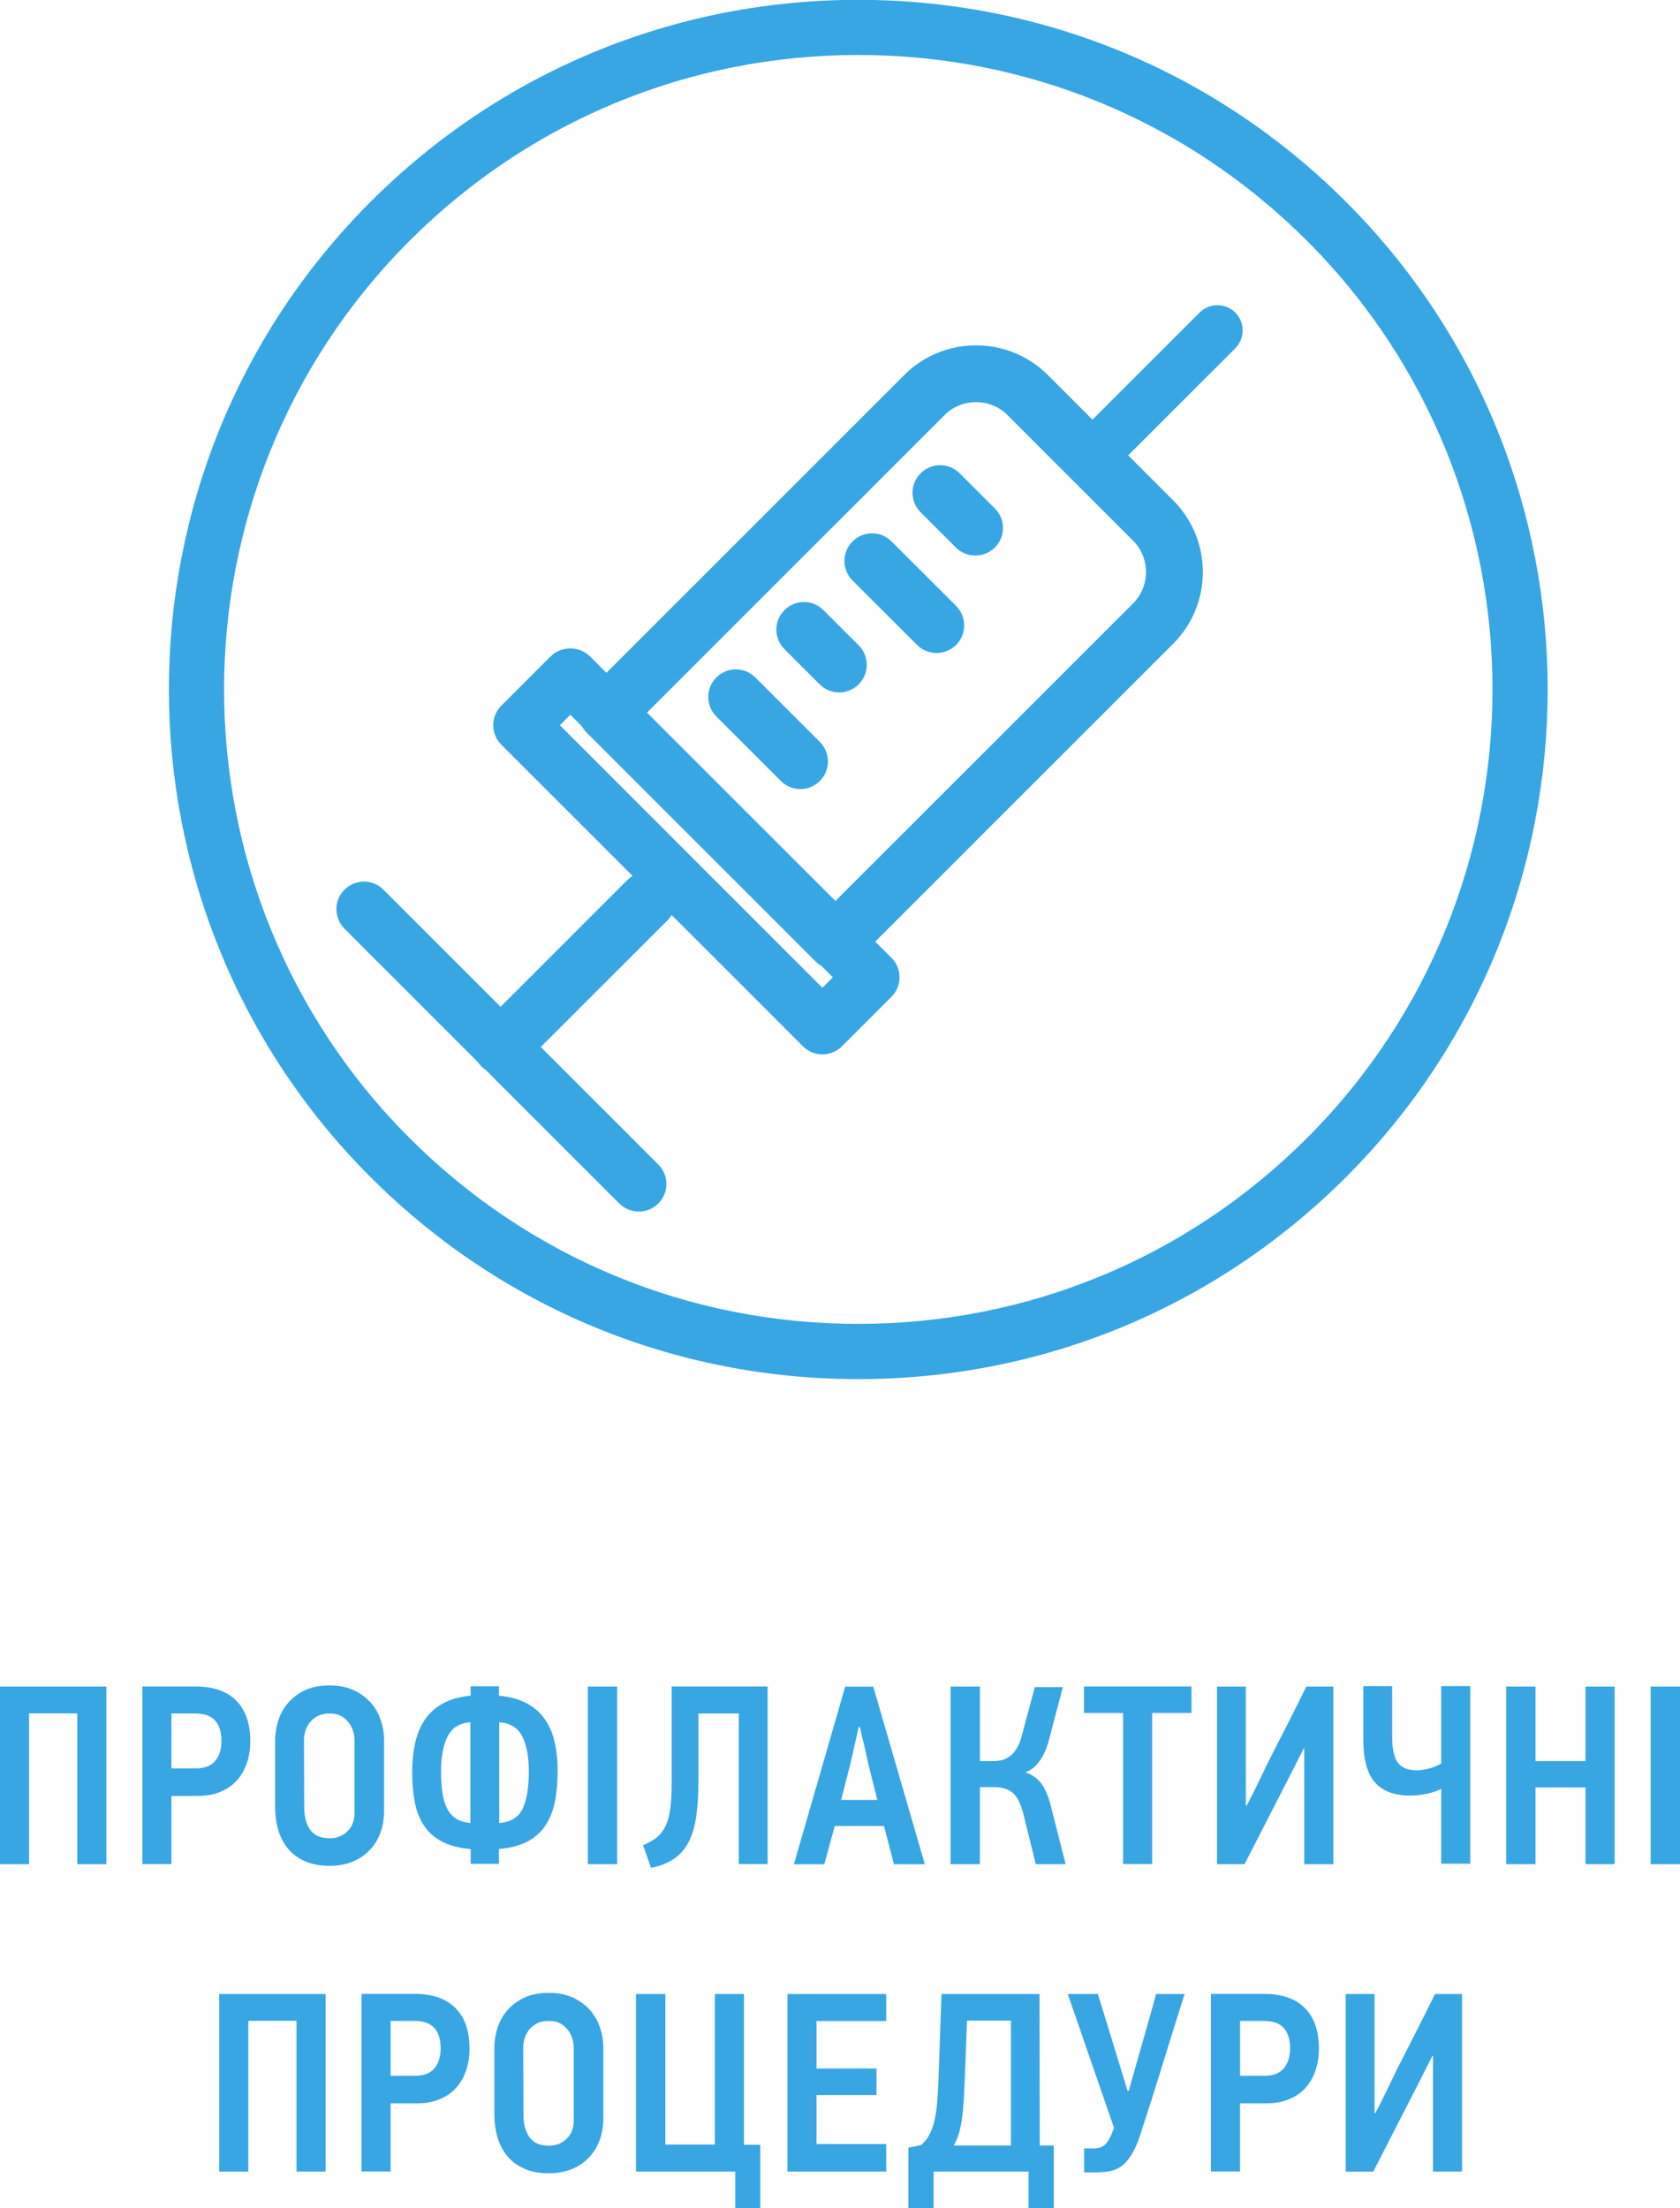 <?xml version="1.0" encoding="UTF-8" standalone="no"?>
<!-- Created with Inkscape (http://www.inkscape.org/) -->
<svg xmlns:rdf="http://www.w3.org/1999/02/22-rdf-syntax-ns#" xmlns="http://www.w3.org/2000/svg" version="1.1" xmlns:cc="http://creativecommons.org/ns#" xmlns:dc="http://purl.org/dc/elements/1.1/" viewBox="0 0 200 262.9">
 <g fill-rule="nonzero" transform="translate(200.201,-1072.555)" fill="#38a6e3">
  <path d="m-98.024,1079.1c-20.179,0-39.149,7.864-53.418,22.122-29.446,29.454-29.446,77.379,0,106.83,14.269,14.266,33.239,22.123,53.418,22.123,20.176,0,39.148-7.858,53.417-22.123,29.446-29.453,29.446-77.378,0-106.83-14.269-14.259-33.241-22.122-53.417-22.122zm0,157.65c-21.935,0-42.552-8.538-58.064-24.047-32.009-32.015-32.009-84.11,0-116.12,15.512-15.503,36.128-24.047,58.064-24.047,21.926,0,42.548,8.543,58.059,24.047,32.013,32.015,32.013,84.11,0,116.12-15.511,15.509-36.129,24.047-58.059,24.047"/>
  <path d="m-140.51,1200.5c-0.869,0-1.737-0.332-2.396-0.994-1.319-1.323-1.319-3.462,0-4.786l17.373-17.373c1.318-1.318,3.462-1.318,4.786,0,1.318,1.325,1.318,3.468,0,4.786l-17.378,17.373c-0.659,0.662-1.527,0.994-2.385,0.994"/>
  <path d="m-68.974,1128.6c-0.772,0-1.539-0.284-2.125-0.877-1.171-1.177-1.171-3.078,0-4.252l13.709-13.707c1.164-1.162,3.071-1.162,4.247,0,1.166,1.173,1.166,3.079,0,4.257l-13.707,13.701c-0.591,0.593-1.361,0.877-2.125,0.877"/>
  <path d="m-124.15,1216.8c-0.841,0-1.69-0.325-2.326-0.957l-32.717-32.719c-1.28-1.29-1.28-3.364,0-4.647,1.283-1.283,3.359-1.283,4.642,0l32.719,32.718c1.283,1.279,1.283,3.357,0,4.648-0.637,0.632-1.478,0.957-2.318,0.957"/>
  <path d="m-104.92,1166.5c-0.84,0-1.68-0.324-2.324-0.964l-7.678-7.678c-1.283-1.283-1.283-3.364,0-4.647,1.283-1.283,3.357-1.283,4.642,0l7.685,7.678c1.277,1.289,1.277,3.364,0,4.647-0.649,0.64-1.485,0.964-2.326,0.964"/>
  <path d="m-100.3,1155c-0.845,0-1.682-0.333-2.321-0.965l-4.193-4.194c-1.283-1.289-1.283-3.362,0-4.646,1.277-1.29,3.359-1.29,4.642,0l4.197,4.193c1.277,1.283,1.277,3.357,0,4.647-0.647,0.632-1.487,0.965-2.326,0.965"/>
  <path d="m-88.708,1150.3c-0.838,0-1.682-0.321-2.317-0.958l-7.688-7.678c-1.277-1.29-1.277-3.37,0-4.647,1.283-1.289,3.37-1.289,4.647,0l7.688,7.678c1.276,1.279,1.276,3.364,0,4.647-0.649,0.638-1.488,0.958-2.329,0.958"/>
  <path d="m-84.091,1138.7c-0.841,0-1.677-0.321-2.315-0.96l-4.197-4.193c-1.283-1.283-1.283-3.357,0-4.64,1.283-1.29,3.362-1.29,4.647,0l4.193,4.186c1.283,1.28,1.283,3.364,0,4.647-0.639,0.639-1.487,0.96-2.327,0.96"/>
  <path d="m-123.18,1157.4,22.438,22.426,35.424-35.42c2.061-2.056,2.061-5.431,0-7.486l-14.944-14.947c-0.993-0.992-2.324-1.538-3.746-1.538-1.417,0-2.75,0.546-3.744,1.538l-35.427,35.426zm22.409,30.569c-0.868,0-1.731-0.319-2.375-0.977l-27.19-27.188c-1.278-1.271-1.327-3.322-0.128-4.652,0.147-0.169,0.253-0.284,0.359-0.394l37.57-37.568c2.271-2.271,5.297-3.515,8.526-3.515,3.236,0,6.262,1.244,8.534,3.515l14.943,14.943c4.7,4.71,4.7,12.359,0,17.059l-37.568,37.561c-0.11,0.118-0.221,0.21-0.341,0.321-0.659,0.593-1.497,0.895-2.331,0.895"/>
  <path d="m-133.55,1158.9,31.254,31.259,1.244-1.249-31.252-31.259-1.246,1.249zm31.254,39.189c-0.838,0-1.678-0.326-2.317-0.965l-35.904-35.906c-1.288-1.278-1.288-3.358,0-4.647l5.887-5.886c1.234-1.235,3.415-1.235,4.647,0l35.904,35.903c0.619,0.617,0.964,1.451,0.964,2.322,0,0.873-0.345,1.71-0.964,2.325l-5.891,5.889c-0.646,0.639-1.486,0.965-2.325,0.965"/>
  <path d="m-191,1294.5,0-17.954-5.741,0,0,17.954-3.464,0,0-21.143,12.668,0,0,21.143-3.464,0"/>
  <path d="m-173.84,1279.8c0-1.05-0.253-1.85-0.76-2.404-0.504-0.554-1.274-0.833-2.307-0.833h-2.887v6.532h2.918c1.033,0,1.796-0.298,2.293-0.891,0.495-0.596,0.744-1.396,0.744-2.404zm3.434,0.076c0,0.912-0.131,1.762-0.394,2.552-0.266,0.789-0.653,1.479-1.171,2.066-0.515,0.588-1.17,1.047-1.959,1.382-0.79,0.334-1.713,0.501-2.766,0.501h-3.099v8.111h-3.462v-21.143h6.38c0.992,0,1.883,0.131,2.674,0.394,0.788,0.265,1.468,0.665,2.035,1.201,0.567,0.536,1.002,1.215,1.306,2.035,0.304,0.819,0.456,1.789,0.456,2.902"/>
  <path d="m-158,1279.7c0-0.266-0.044-0.575-0.136-0.93-0.092-0.355-0.248-0.695-0.472-1.018-0.221-0.324-0.521-0.604-0.895-0.838-0.376-0.234-0.856-0.351-1.444-0.351-0.588,0-1.079,0.107-1.472,0.32-0.396,0.214-0.71,0.48-0.943,0.794-0.234,0.314-0.4,0.652-0.501,1.017-0.102,0.366-0.151,0.711-0.151,1.035l0.03,8.098c0,1.015,0.233,1.867,0.699,2.557,0.465,0.69,1.254,1.035,2.37,1.035,0.79,0,1.474-0.269,2.051-0.807,0.577-0.538,0.864-1.273,0.864-2.207v-8.704zm3.526,8.405c0,1.015-0.158,1.927-0.472,2.735-0.315,0.811-0.76,1.504-1.338,2.08-0.577,0.58-1.26,1.018-2.049,1.322-0.79,0.305-1.661,0.456-2.613,0.456-1.154,0-2.146-0.187-2.977-0.563-0.829-0.373-1.503-0.88-2.02-1.517-0.516-0.639-0.896-1.378-1.139-2.217-0.244-0.843-0.365-1.727-0.365-2.66v-7.989c0-0.749,0.117-1.509,0.349-2.278,0.232-0.768,0.608-1.468,1.125-2.097,0.515-0.625,1.184-1.143,2.003-1.548,0.821-0.404,1.828-0.608,3.023-0.608,1.114,0,2.076,0.193,2.887,0.578,0.809,0.385,1.482,0.887,2.02,1.503,0.536,0.618,0.93,1.318,1.184,2.096,0.253,0.781,0.381,1.565,0.381,2.355v8.353"/>
  <path d="m-140.77,1289.6c1.358-0.1,2.284-0.663,2.78-1.685,0.495-1.023,0.743-2.518,0.743-4.481,0-1.723-0.258-3.099-0.774-4.131-0.518-1.033-1.434-1.599-2.75-1.702v12zm-3.433-12c-1.317,0.102-2.228,0.68-2.735,1.731-0.505,1.054-0.758,2.432-0.758,4.131,0,0.953,0.056,1.799,0.166,2.538,0.111,0.739,0.298,1.368,0.563,1.883,0.263,0.517,0.622,0.917,1.077,1.199,0.456,0.286,1.018,0.456,1.686,0.518v-12zm0.031,15.098c-1.378-0.121-2.512-0.415-3.402-0.88-0.892-0.466-1.599-1.089-2.128-1.869-0.525-0.779-0.895-1.706-1.109-2.78-0.211-1.072-0.318-2.277-0.318-3.614,0-1.257,0.115-2.415,0.349-3.478,0.232-1.064,0.622-1.996,1.169-2.795,0.548-0.8,1.267-1.444,2.158-1.93,0.89-0.486,1.983-0.788,3.281-0.912v-1.123h3.371v1.123c1.296,0.123,2.39,0.421,3.281,0.897,0.89,0.476,1.609,1.099,2.156,1.869,0.548,0.77,0.943,1.68,1.184,2.732,0.245,1.054,0.366,2.228,0.366,3.524,0,1.337-0.111,2.548-0.335,3.631-0.224,1.083-0.598,2.02-1.123,2.81-0.528,0.79-1.24,1.424-2.141,1.9-0.902,0.475-2.031,0.774-3.388,0.895v1.762h-3.371v-1.762"/>
  <path d="m-130.22,1294.5,3.493,0,0-21.143-3.493,0,0,21.143z"/>
  <path d="m-117.05,1284.4c0,1.682-0.089,3.135-0.259,4.359-0.173,1.227-0.476,2.26-0.912,3.099-0.435,0.843-1.018,1.509-1.747,2.007-0.729,0.496-1.641,0.856-2.732,1.077l-0.943-2.705c0.649-0.262,1.189-0.57,1.626-0.925,0.435-0.354,0.785-0.806,1.047-1.351,0.263-0.549,0.45-1.225,0.563-2.035,0.11-0.811,0.166-1.824,0.166-3.04v-11.543h11.423v21.143h-3.434v-17.924h-4.798v7.838"/>
  <path d="m-98.976,1282.6-1.092,4.252,4.314,0-1.064-4.223c-0.041-0.181-0.107-0.485-0.197-0.91-0.092-0.427-0.193-0.87-0.304-1.337-0.112-0.466-0.217-0.907-0.321-1.322-0.1-0.414-0.163-0.715-0.18-0.895h-0.152l-1.004,4.435zm4.01,7.35-5.862,0c-0.04,0.184-0.121,0.486-0.244,0.912-0.121,0.425-0.247,0.881-0.378,1.368-0.134,0.484-0.255,0.941-0.365,1.366-0.111,0.426-0.197,0.728-0.259,0.912h-3.613l6.104-21.143h3.344l6.137,21.143h-3.677l-1.185-4.557"/>
  <path d="m-87.035,1294.5,0-21.143,3.493,0,0,8.87,1.672,0c0.304,0,0.616-0.04,0.941-0.12,0.324-0.081,0.632-0.228,0.928-0.442,0.293-0.211,0.567-0.515,0.818-0.909,0.253-0.397,0.461-0.908,0.622-1.536l1.55-5.801h3.341l-1.641,6.226c-0.263,1.034-0.637,1.889-1.123,2.568-0.486,0.678-1.054,1.13-1.701,1.351,0.85,0.284,1.507,0.763,1.973,1.444,0.466,0.678,0.821,1.544,1.064,2.598l1.762,6.895h-3.555l-1.488-6.015c-0.325-1.277-0.77-2.121-1.337-2.538-0.567-0.414-1.237-0.622-2.005-0.622h-1.823v9.175h-3.493"/>
  <path d="m-63.036,1276.5,0,17.983-3.464,0,0-17.983-4.649,0,0-3.16,12.791,0,0,3.16-4.678,0"/>
  <path d="m-55.322,1294.5,0-21.143,3.434,0,0,14.155c0.02,0,0.035,0.01,0.046,0.017,0.009,0.01,0.026,0.013,0.047,0.013,0.464-0.87,0.905-1.741,1.32-2.611,0.415-0.87,0.836-1.742,1.261-2.615,0.77-1.496,1.529-2.985,2.278-4.463,0.75-1.479,1.499-2.977,2.248-4.497h3.22v21.143h-3.464v-13.792h-0.06c-0.344,0.67-0.689,1.347-1.032,2.037-0.346,0.688-0.69,1.366-1.033,2.036l-4.984,9.72h-3.281"/>
  <path d="m-34.466,1273.3,0,5.997c0,1.492,0.228,2.538,0.683,3.134,0.456,0.594,1.2,0.893,2.233,0.893,0.404,0,0.876-0.066,1.412-0.195,0.538-0.131,1.038-0.34,1.505-0.622v-9.207h3.463v21.143h-3.463v-8.91c-0.528,0.267-1.121,0.466-1.779,0.6-0.659,0.134-1.311,0.199-1.958,0.199-1.824,0-3.202-0.518-4.131-1.55-0.933-1.033-1.398-2.732-1.398-5.103v-6.379h3.433"/>
  <path d="m-11.449,1294.5,0-9.143-5.955,0,0,9.143-3.491,0,0-21.143,3.491,0,0,8.87,5.955,0,0-8.87,3.465,0,0,21.143-3.465,0"/>
  <path d="m-3.694,1294.5,3.493,0,0-21.143-3.493,0,0,21.143z"/>
  <path d="m-164.9,1331.1,0-17.954-5.741,0,0,17.954-3.465,0,0-21.143,12.669,0,0,21.143-3.464,0"/>
  <path d="m-147.74,1316.4c0-1.05-0.253-1.85-0.76-2.405-0.504-0.554-1.274-0.831-2.307-0.831h-2.887v6.532h2.917c1.033,0,1.798-0.298,2.294-0.891,0.495-0.596,0.744-1.396,0.744-2.404zm3.433,0.076c0,0.909-0.131,1.762-0.394,2.55-0.263,0.79-0.652,1.48-1.17,2.066-0.515,0.59-1.169,1.05-1.959,1.384-0.79,0.333-1.713,0.501-2.764,0.501h-3.101v8.111h-3.463v-21.143h6.38c0.992,0,1.883,0.131,2.674,0.394,0.789,0.263,1.469,0.663,2.036,1.201,0.567,0.536,1.002,1.213,1.306,2.035,0.304,0.819,0.455,1.786,0.455,2.902"/>
  <path d="m-131.9,1316.3c0-0.264-0.046-0.573-0.136-0.928-0.092-0.355-0.248-0.695-0.472-1.021-0.221-0.325-0.522-0.602-0.896-0.836-0.375-0.234-0.856-0.351-1.442-0.351-0.588,0-1.079,0.107-1.472,0.319-0.396,0.214-0.71,0.476-0.943,0.791-0.233,0.316-0.401,0.654-0.501,1.02-0.102,0.366-0.152,0.711-0.152,1.035l0.031,8.098c0,1.014,0.233,1.867,0.698,2.557,0.466,0.69,1.257,1.035,2.37,1.035,0.79,0,1.475-0.269,2.051-0.807,0.578-0.538,0.865-1.273,0.865-2.207v-8.706zm3.525,8.408c0,1.014-0.158,1.924-0.472,2.735-0.314,0.809-0.76,1.503-1.337,2.08-0.577,0.577-1.26,1.019-2.049,1.322-0.79,0.304-1.662,0.456-2.613,0.456-1.154,0-2.146-0.187-2.977-0.563-0.83-0.374-1.504-0.881-2.019-1.52-0.518-0.636-0.897-1.376-1.14-2.217-0.244-0.84-0.365-1.725-0.365-2.657v-7.99c0-0.749,0.117-1.509,0.349-2.278,0.234-0.77,0.608-1.468,1.125-2.097,0.514-0.625,1.184-1.143,2.003-1.548,0.821-0.406,1.828-0.608,3.023-0.608,1.114,0,2.076,0.193,2.886,0.577,0.809,0.384,1.482,0.886,2.021,1.504,0.535,0.618,0.929,1.318,1.184,2.096,0.253,0.78,0.38,1.565,0.38,2.355v8.353"/>
  <path d="m-112.67,1331.1-11.817,0,0-21.143,3.493,0,0,17.923,5.893,0,0-17.923,3.464,0,0,17.954,1.944,0,0,7.564-2.977,0,0-4.375"/>
  <path d="m-106.46,1331.1,0-21.143,11.758,0,0,3.219-8.294,0,0,5.651,7.14,0,0,3.16-7.14,0,0,5.832,8.294,0,0,3.281-11.758,0"/>
  <path d="m-79.851,1328,0-14.886-5.226,0-0.245,6.351c-0.039,0.909-0.079,1.79-0.121,2.643-0.04,0.85-0.104,1.64-0.197,2.369-0.09,0.729-0.217,1.392-0.38,1.99-0.163,0.598-0.384,1.109-0.668,1.534h6.836zm-9.205,7.443-3.009,0,0-7.201c0.263-0.039,0.515-0.084,0.76-0.135,0.242-0.051,0.494-0.107,0.759-0.169,0.445-0.384,0.795-0.83,1.047-1.336,0.253-0.505,0.456-1.127,0.608-1.867,0.151-0.739,0.259-1.612,0.318-2.614,0.062-1.002,0.111-2.183,0.152-3.538l0.303-8.627h11.668c0,3.017,0.003,6.024,0.014,9.022,0.01,2.997,0.014,6.004,0.014,9.022h1.671v7.443h-3.007v-4.345h-11.299v4.345"/>
  <path d="m-61.783,1318.3c-0.85,2.764-1.731,5.544-2.643,8.338-0.324,0.992-0.667,1.789-1.033,2.384-0.363,0.597-0.749,1.053-1.153,1.367-0.405,0.314-0.84,0.522-1.307,0.622-0.466,0.103-0.973,0.162-1.519,0.183h-1.7v-2.854h1.244c0.425,0,0.795-0.113,1.109-0.335,0.314-0.224,0.612-0.659,0.897-1.306,0.039-0.123,0.09-0.248,0.152-0.38,0.059-0.132,0.11-0.28,0.151-0.442l-5.498-15.918h3.583l2.006,6.53,1.519,4.983h0.152c0.161-0.567,0.388-1.368,0.683-2.4,0.292-1.034,0.602-2.121,0.926-3.266,0.323-1.145,0.639-2.248,0.941-3.311,0.304-1.064,0.538-1.91,0.7-2.537h3.402c-0.892,2.795-1.762,5.573-2.613,8.339"/>
  <path d="m-46.622,1316.4c0-1.05-0.253-1.85-0.758-2.405-0.508-0.554-1.278-0.831-2.309-0.831h-2.886v6.532h2.916c1.033,0,1.796-0.298,2.294-0.891,0.496-0.596,0.743-1.396,0.743-2.404zm3.433,0.076c0,0.909-0.131,1.762-0.394,2.55-0.263,0.79-0.653,1.48-1.171,2.066-0.514,0.59-1.168,1.05-1.958,1.384-0.791,0.333-1.711,0.501-2.765,0.501h-3.099v8.111h-3.464v-21.143h6.38c0.992,0,1.883,0.131,2.674,0.394,0.791,0.263,1.468,0.663,2.035,1.201,0.567,0.536,1.002,1.213,1.307,2.035,0.304,0.819,0.455,1.786,0.455,2.902"/>
  <path d="m-39.998,1331.1,0-21.143,3.433,0,0,14.155c0.019,0,0.036,0.01,0.046,0.017,0.01,0.01,0.024,0.014,0.046,0.014,0.465-0.87,0.905-1.741,1.322-2.612,0.415-0.871,0.834-1.743,1.26-2.614,0.769-1.498,1.528-2.985,2.278-4.465,0.749-1.477,1.498-2.975,2.247-4.494h3.22v21.143h-3.462v-13.792h-0.062c-0.344,0.67-0.688,1.347-1.032,2.035-0.346,0.69-0.688,1.368-1.033,2.037l-4.982,9.721h-3.281"/>
 </g>
</svg>
